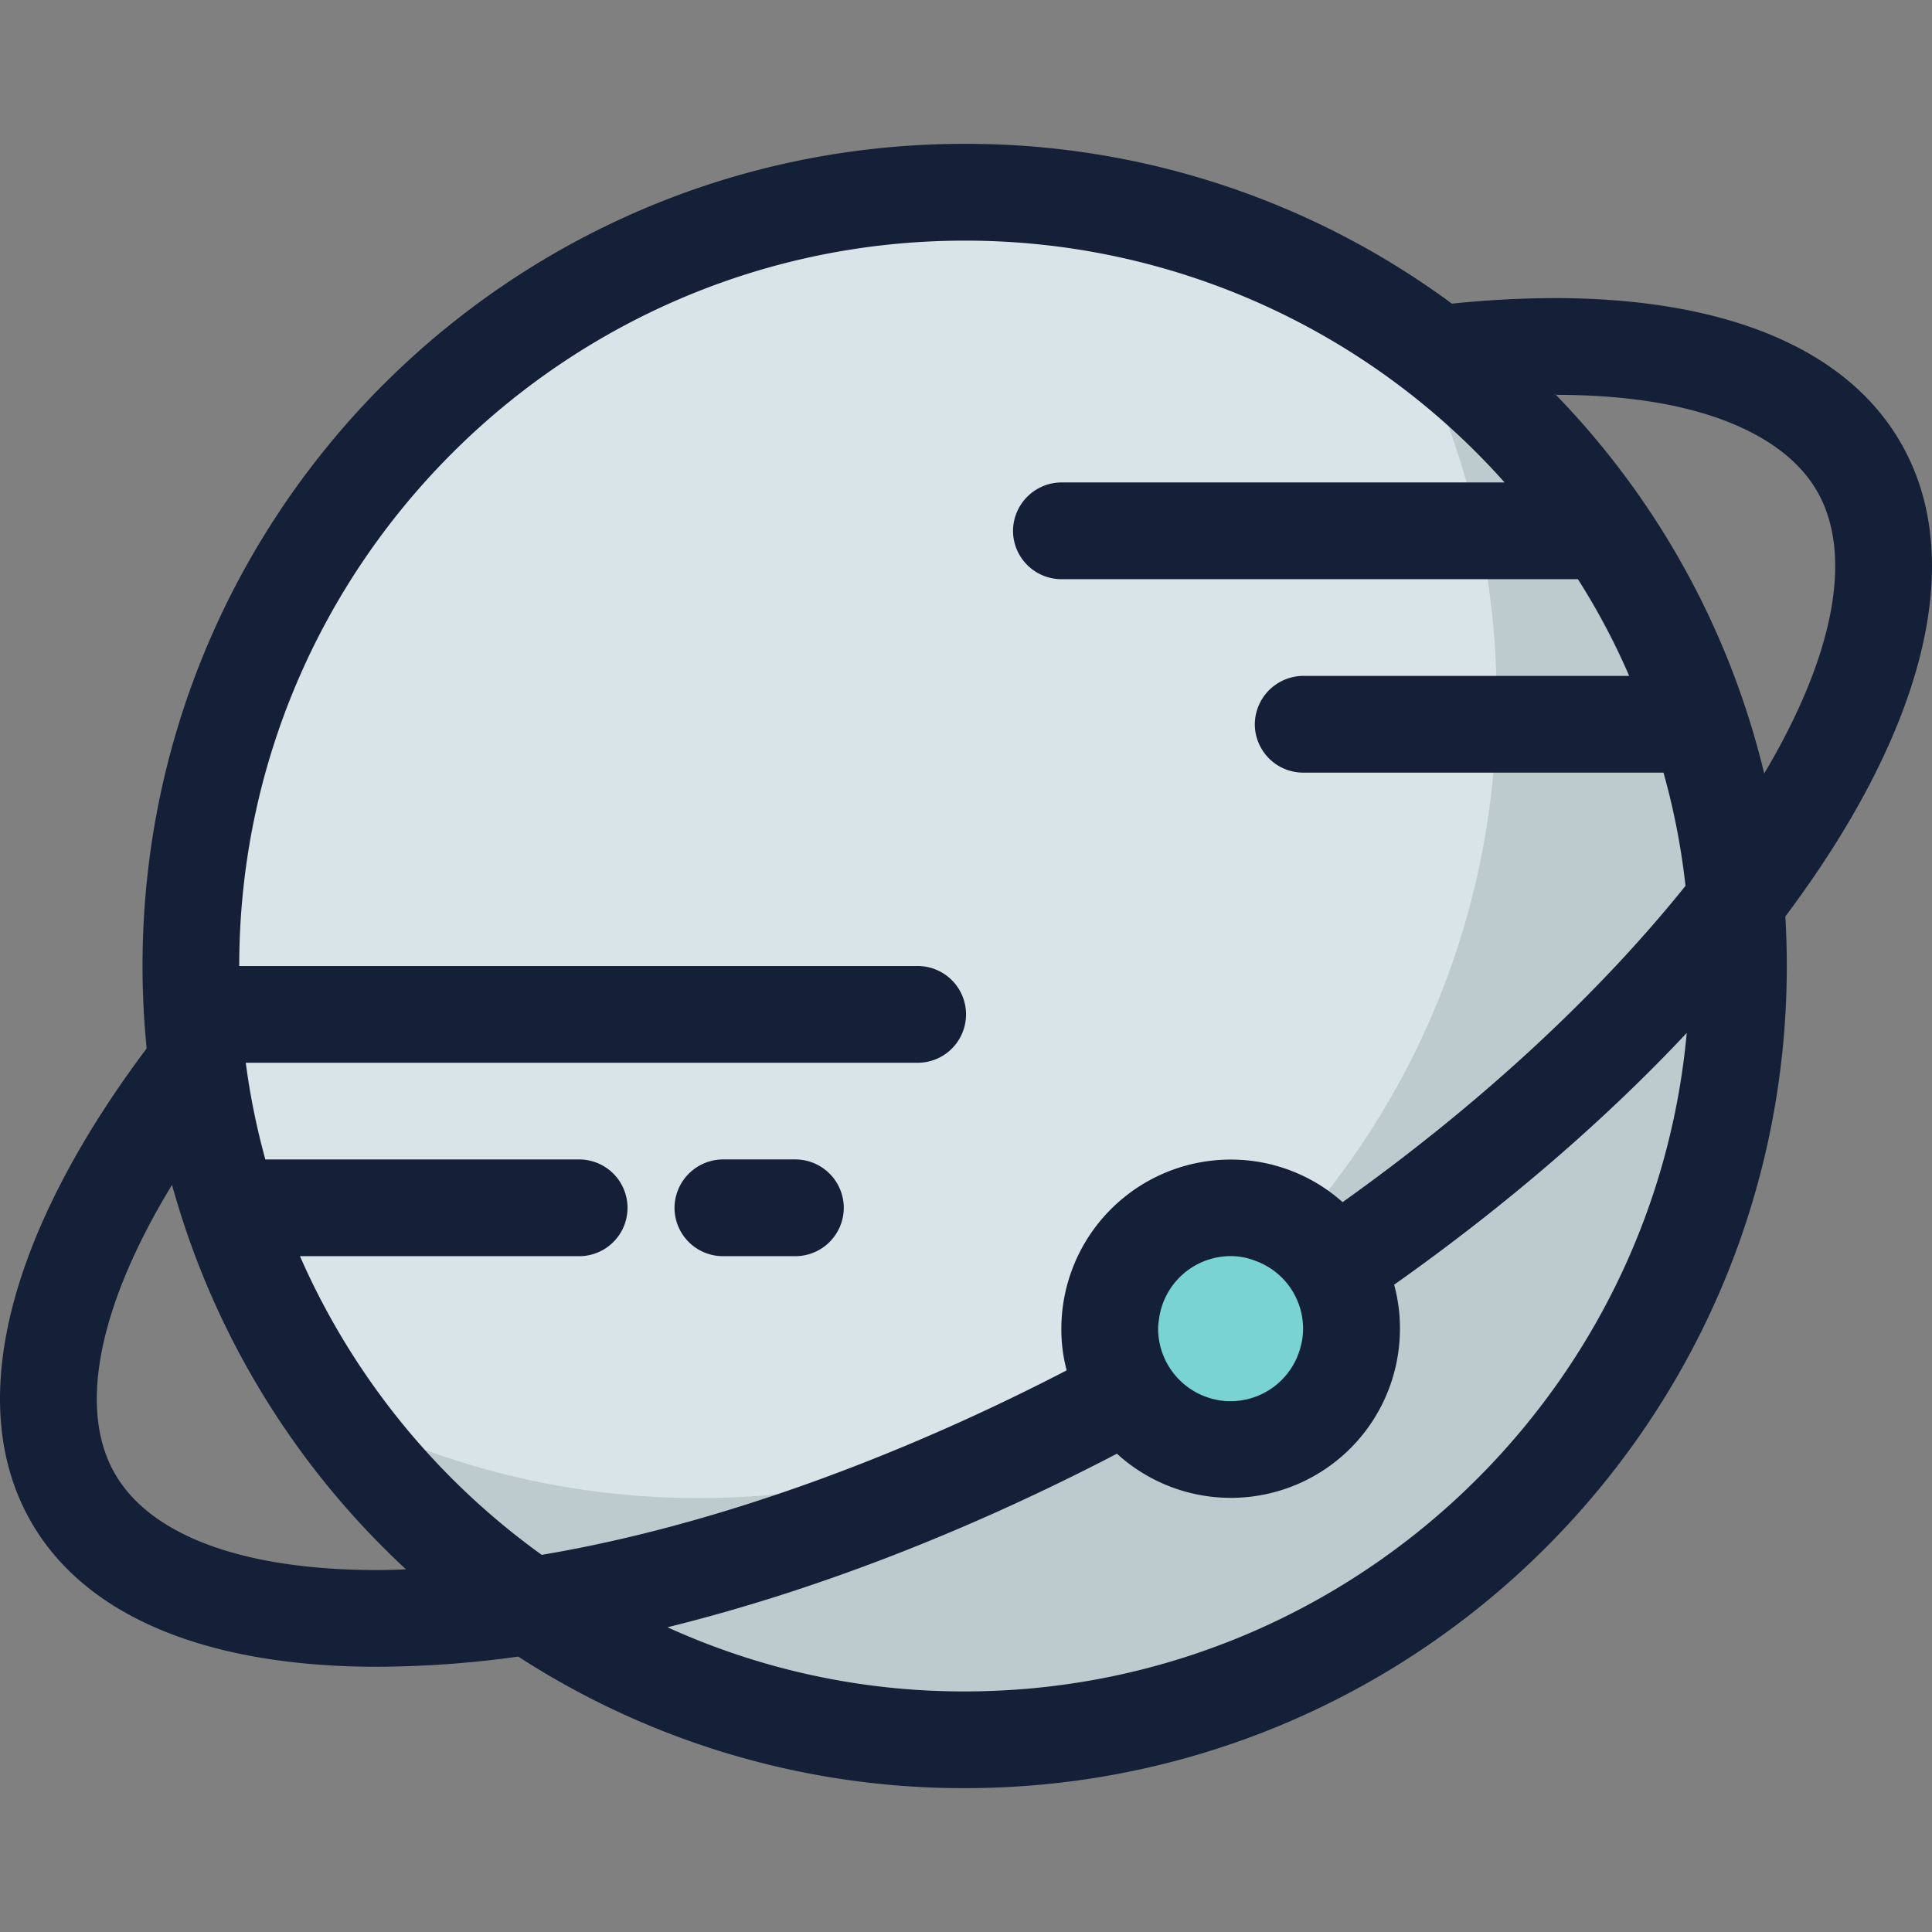 <svg id="Layer_1" data-name="Layer 1" xmlns="http://www.w3.org/2000/svg" viewBox="0 0 512 512"><rect x="0" y="0" width="512" height="512" fill="#808080" stroke="none"/><defs><style>.cls-1{fill:#d9e4e8;}.cls-2{fill:#141f38;}.cls-3{opacity:0.14;}.cls-4{fill:#17292d;}.cls-5{fill:#fff100;}.cls-6{fill:#79d3d3;}</style></defs><title>uranus_style_3</title><path class="cls-1" d="M255.65,461.06c-113.07,0-205.06-92-205.06-205.06s92-205.06,205.06-205.06,205.06,92,205.06,205.06S368.72,461.06,255.65,461.06Z"/><path class="cls-2" d="M412,104.32v.32h.32C412.26,104.51,412.13,104.45,412,104.32Z"/><g class="cls-3"><path class="cls-4" d="M383.75,112.7a210.93,210.93,0,0,1,12.87,72.81C396.63,302.31,302,397,185.16,397a211,211,0,0,1-72.81-12.87,191.74,191.74,0,0,0,143.3,64.14c106.18,0,192.24-86.07,192.24-192.24A191.73,191.73,0,0,0,383.75,112.7Z"/></g><path class="cls-2" d="M412,104.32v.32h.32C412.26,104.51,412.13,104.45,412,104.32Z"/><path class="cls-5" d="M412.33,104.64H412v-.32C412.13,104.45,412.27,104.52,412.33,104.64Z"/><path class="cls-2" d="M412,104.32v.32h.32c-.06-.12-.19-.19-.32-.32Z"/><path class="cls-2" d="M223.61,320.08a12.85,12.85,0,0,1-12.82,12.82H191.57a12.85,12.85,0,0,1-12.82-12.82,12.91,12.91,0,0,1,12.82-12.82h19.22A12.85,12.85,0,0,1,223.61,320.08Z"/><path class="cls-6" d="M326.14,384.17a32,32,0,1,1,32-32A32.08,32.08,0,0,1,326.14,384.17Z"/><path class="cls-2" d="M503.71,117.33C488.84,91.5,455.65,79,412,79a270,270,0,0,0-27.23,1.47A216.61,216.61,0,0,0,255.65,38.12C135.3,38.12,37.77,135.65,37.77,256c0,7.37.38,14.67,1.09,21.85C3,325.66-10.1,371.54,8.29,403.39c14.87,25.82,48.06,38.32,91.7,38.32a276.17,276.17,0,0,0,37.3-2.69h.06a217,217,0,0,0,118.29,34.86C376,473.88,473.52,376.34,473.52,256c0-4.42-.13-8.78-.38-13.14C509,195.06,522.1,149.18,503.71,117.33ZM100,416.08c-35.31,0-60-9-69.53-25.5-10-17.3-4.17-44.92,15.12-76.58a218.05,218.05,0,0,0,62,101.89C105,416,102.49,416.08,100,416.08ZM79.49,332.9h73.63a12.82,12.82,0,1,0,0-25.63H70.32a189,189,0,0,1-5.19-25.63h177.7a12.82,12.82,0,1,0,0-25.63H63.4c0-106,86.25-192.24,192.24-192.24a191.3,191.3,0,0,1,143.09,64.08H281.28a12.91,12.91,0,0,0-12.82,12.82,12.85,12.85,0,0,0,12.82,12.82H418.16a181.38,181.38,0,0,1,13.59,25.63H345.36a12.91,12.91,0,0,0-12.82,12.82,12.85,12.85,0,0,0,12.82,12.82h95.48a186.56,186.56,0,0,1,5.83,30c-22.11,27.55-52.74,56.65-90.87,83.82a44.41,44.41,0,0,0-29.67-11.28,44.87,44.87,0,0,0-44.86,44.86,42,42,0,0,0,1.41,11c-47.61,24.67-96.31,41.72-139.12,48.89A193,193,0,0,1,79.49,332.9Zm227.43,19.22a12.7,12.7,0,0,1,.19-2.24,19.2,19.2,0,0,1,19-17,17.89,17.89,0,0,1,6.66,1.28,19.14,19.14,0,0,1,12.56,17.94,18.48,18.48,0,0,1-.7,5,19.19,19.19,0,0,1-18.52,14.23,17.5,17.5,0,0,1-4.1-.45A19.29,19.29,0,0,1,306.91,352.12Zm-51.27,96.12a189.25,189.25,0,0,1-78.76-17C214.38,422,255,406.59,296,385.25a44.81,44.81,0,0,0,75-33.13,43.8,43.8,0,0,0-1.54-11.66c30-21.21,56.14-43.9,77.54-66.71C438.09,371.47,355.61,448.24,255.65,448.24ZM412.33,104.64H412v-.32c.13.13.26.19.32.32,17.56,0,32.43,2.24,44.15,6.6s20.31,10.7,25.06,18.9c9.8,17,4.42,43.9-14,74.85A216.85,216.85,0,0,0,412.33,104.64Z"/></svg>